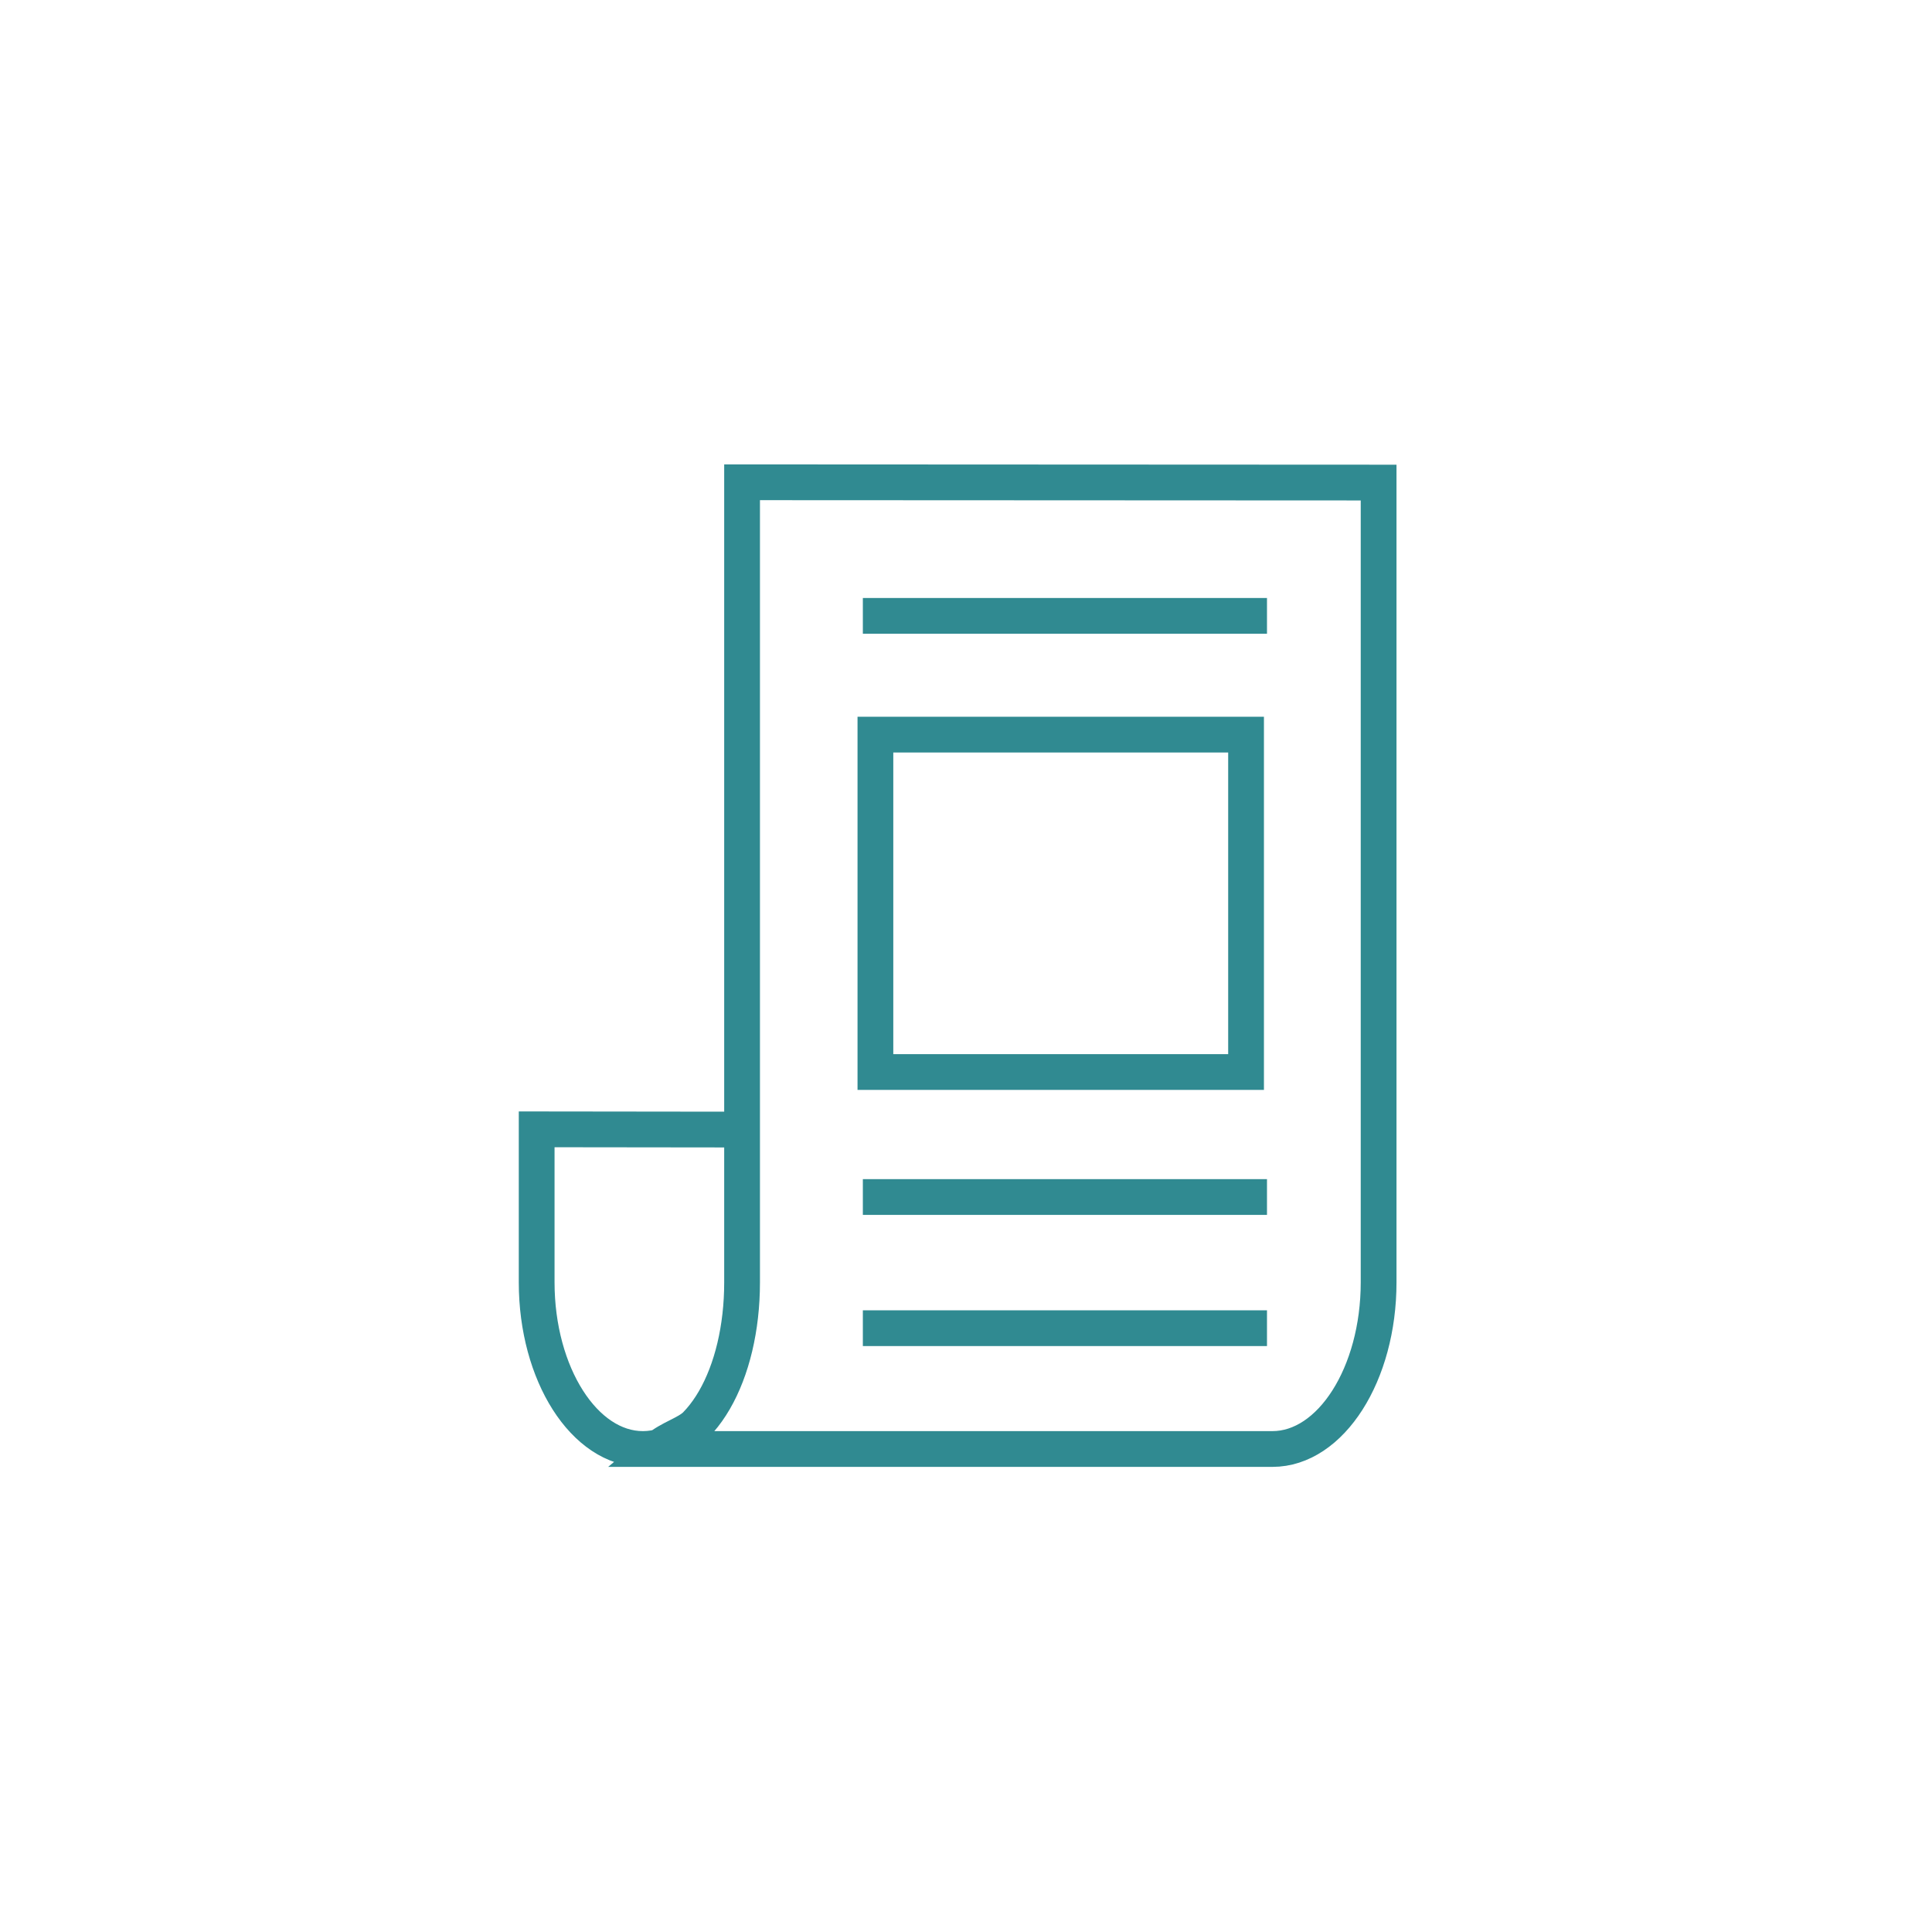 <svg width="72" height="72" viewBox="0 0 72 72" fill="none" xmlns="http://www.w3.org/2000/svg">
<path d="M27.655 42.096V17.973L51.377 17.984V47.791C51.377 51.208 49.597 54 47.419 54H24.483C24.965 53.592 25.581 53.441 25.927 53.108M32.156 22.952H47.217M32.156 44.609H47.217M32.156 49.497H47.217M27.655 47.791C27.655 51.208 26.136 54 23.959 54C21.78 54 20 51.208 20 47.791V42.087L27.655 42.096V47.791ZM46.437 39.951H32.624V27.377H46.437V39.951Z" stroke="#308A91" stroke-width="1.333" stroke-miterlimit="10"/>
</svg>
